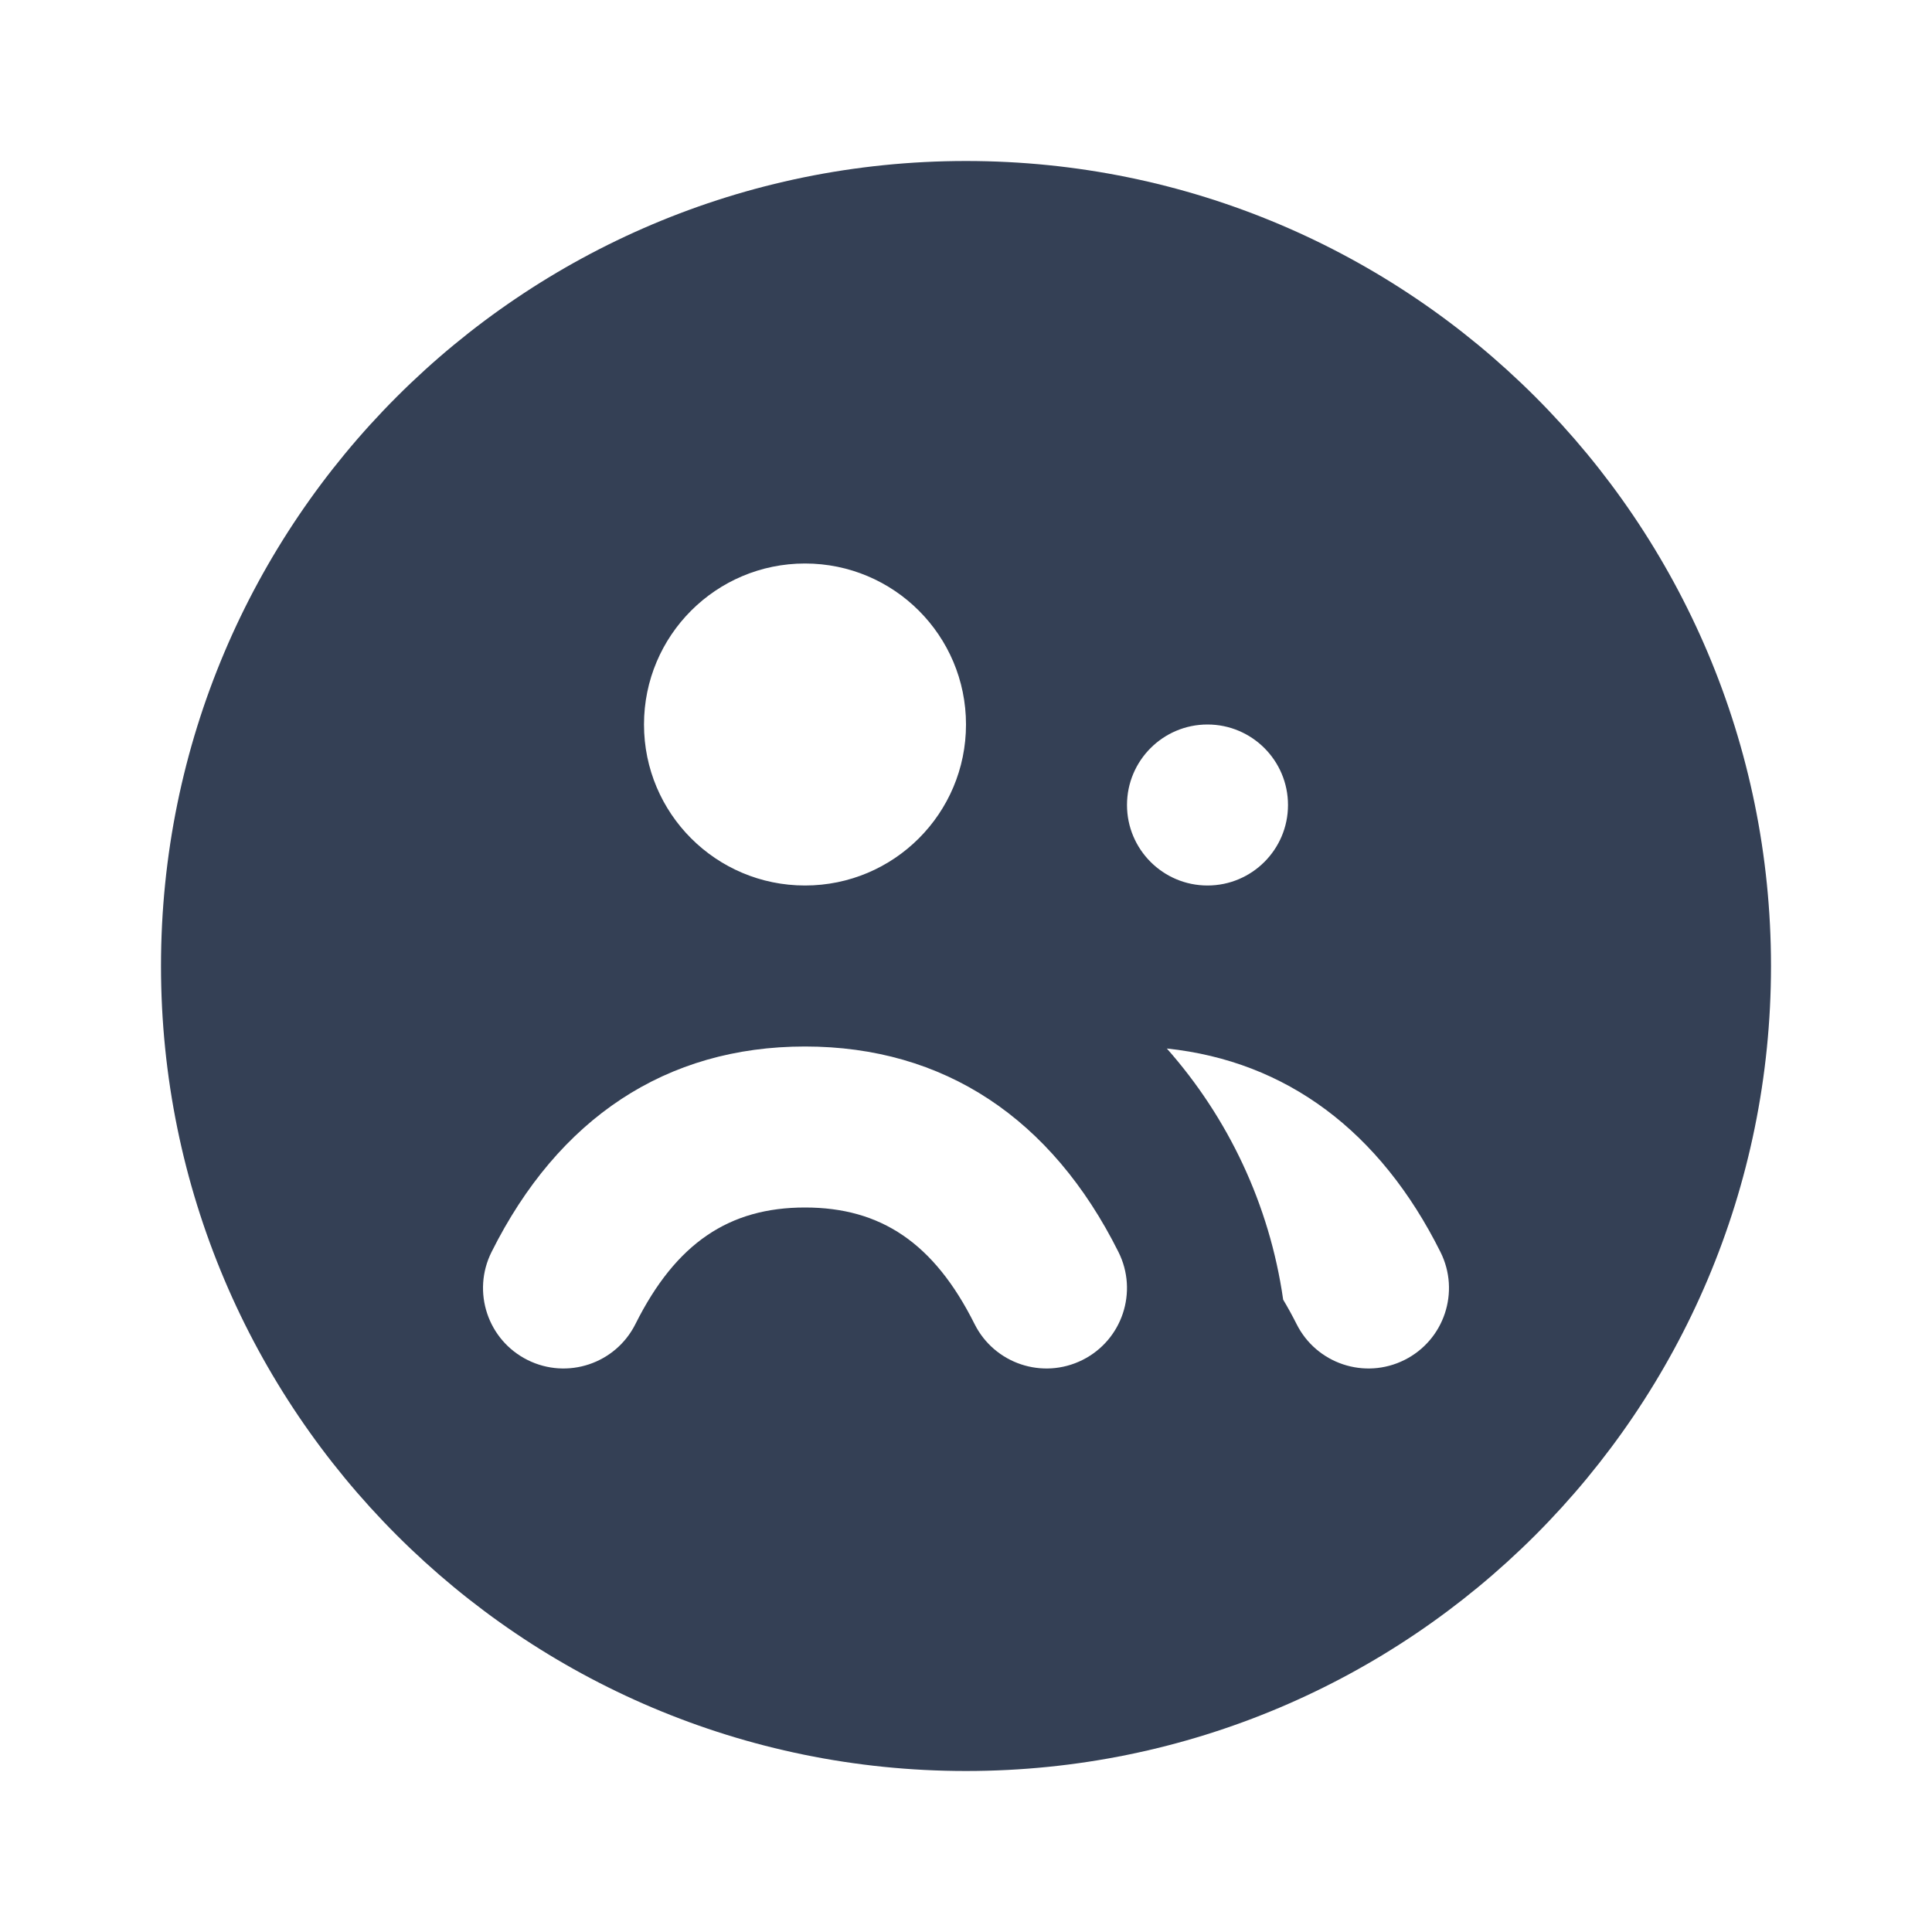 <svg xmlns="http://www.w3.org/2000/svg" width="24" height="24" viewBox="0 0 24 24">
  <path fill="#344055" fill-rule="evenodd" d="M12,22 C6.477,22 2,17.523 2,12 C2,6.477 6.477,2 12,2 C17.523,2 22,6.477 22,12 C22,17.523 17.523,22 12,22 Z M10,11 C11.105,11 12,10.105 12,9 C12,7.895 11.105,7 10,7 C8.895,7 8,7.895 8,9 C8,10.105 8.895,11 10,11 Z M15,11 C15.552,11 16,10.552 16,10 C16,9.448 15.552,9 15,9 C14.448,9 14,9.448 14,10 C14,10.552 14.448,11 15,11 Z M7.894,16.447 C8.397,15.441 9.059,15 10,15 C10.941,15 11.603,15.441 12.106,16.447 C12.353,16.941 12.953,17.141 13.447,16.894 C13.941,16.647 14.141,16.047 13.894,15.553 C13.064,13.892 11.726,13 10,13 C8.274,13 6.936,13.892 6.106,15.553 C5.859,16.047 6.059,16.647 6.553,16.894 C7.047,17.141 7.647,16.941 7.894,16.447 Z M14.495,13.025 C15.253,13.882 15.77,14.958 15.94,16.145 C15.997,16.24 16.052,16.34 16.106,16.447 C16.353,16.941 16.953,17.141 17.447,16.894 C17.941,16.647 18.141,16.047 17.894,15.553 C17.145,14.054 15.983,13.182 14.495,13.025 L14.495,13.025 Z"/>
</svg>
